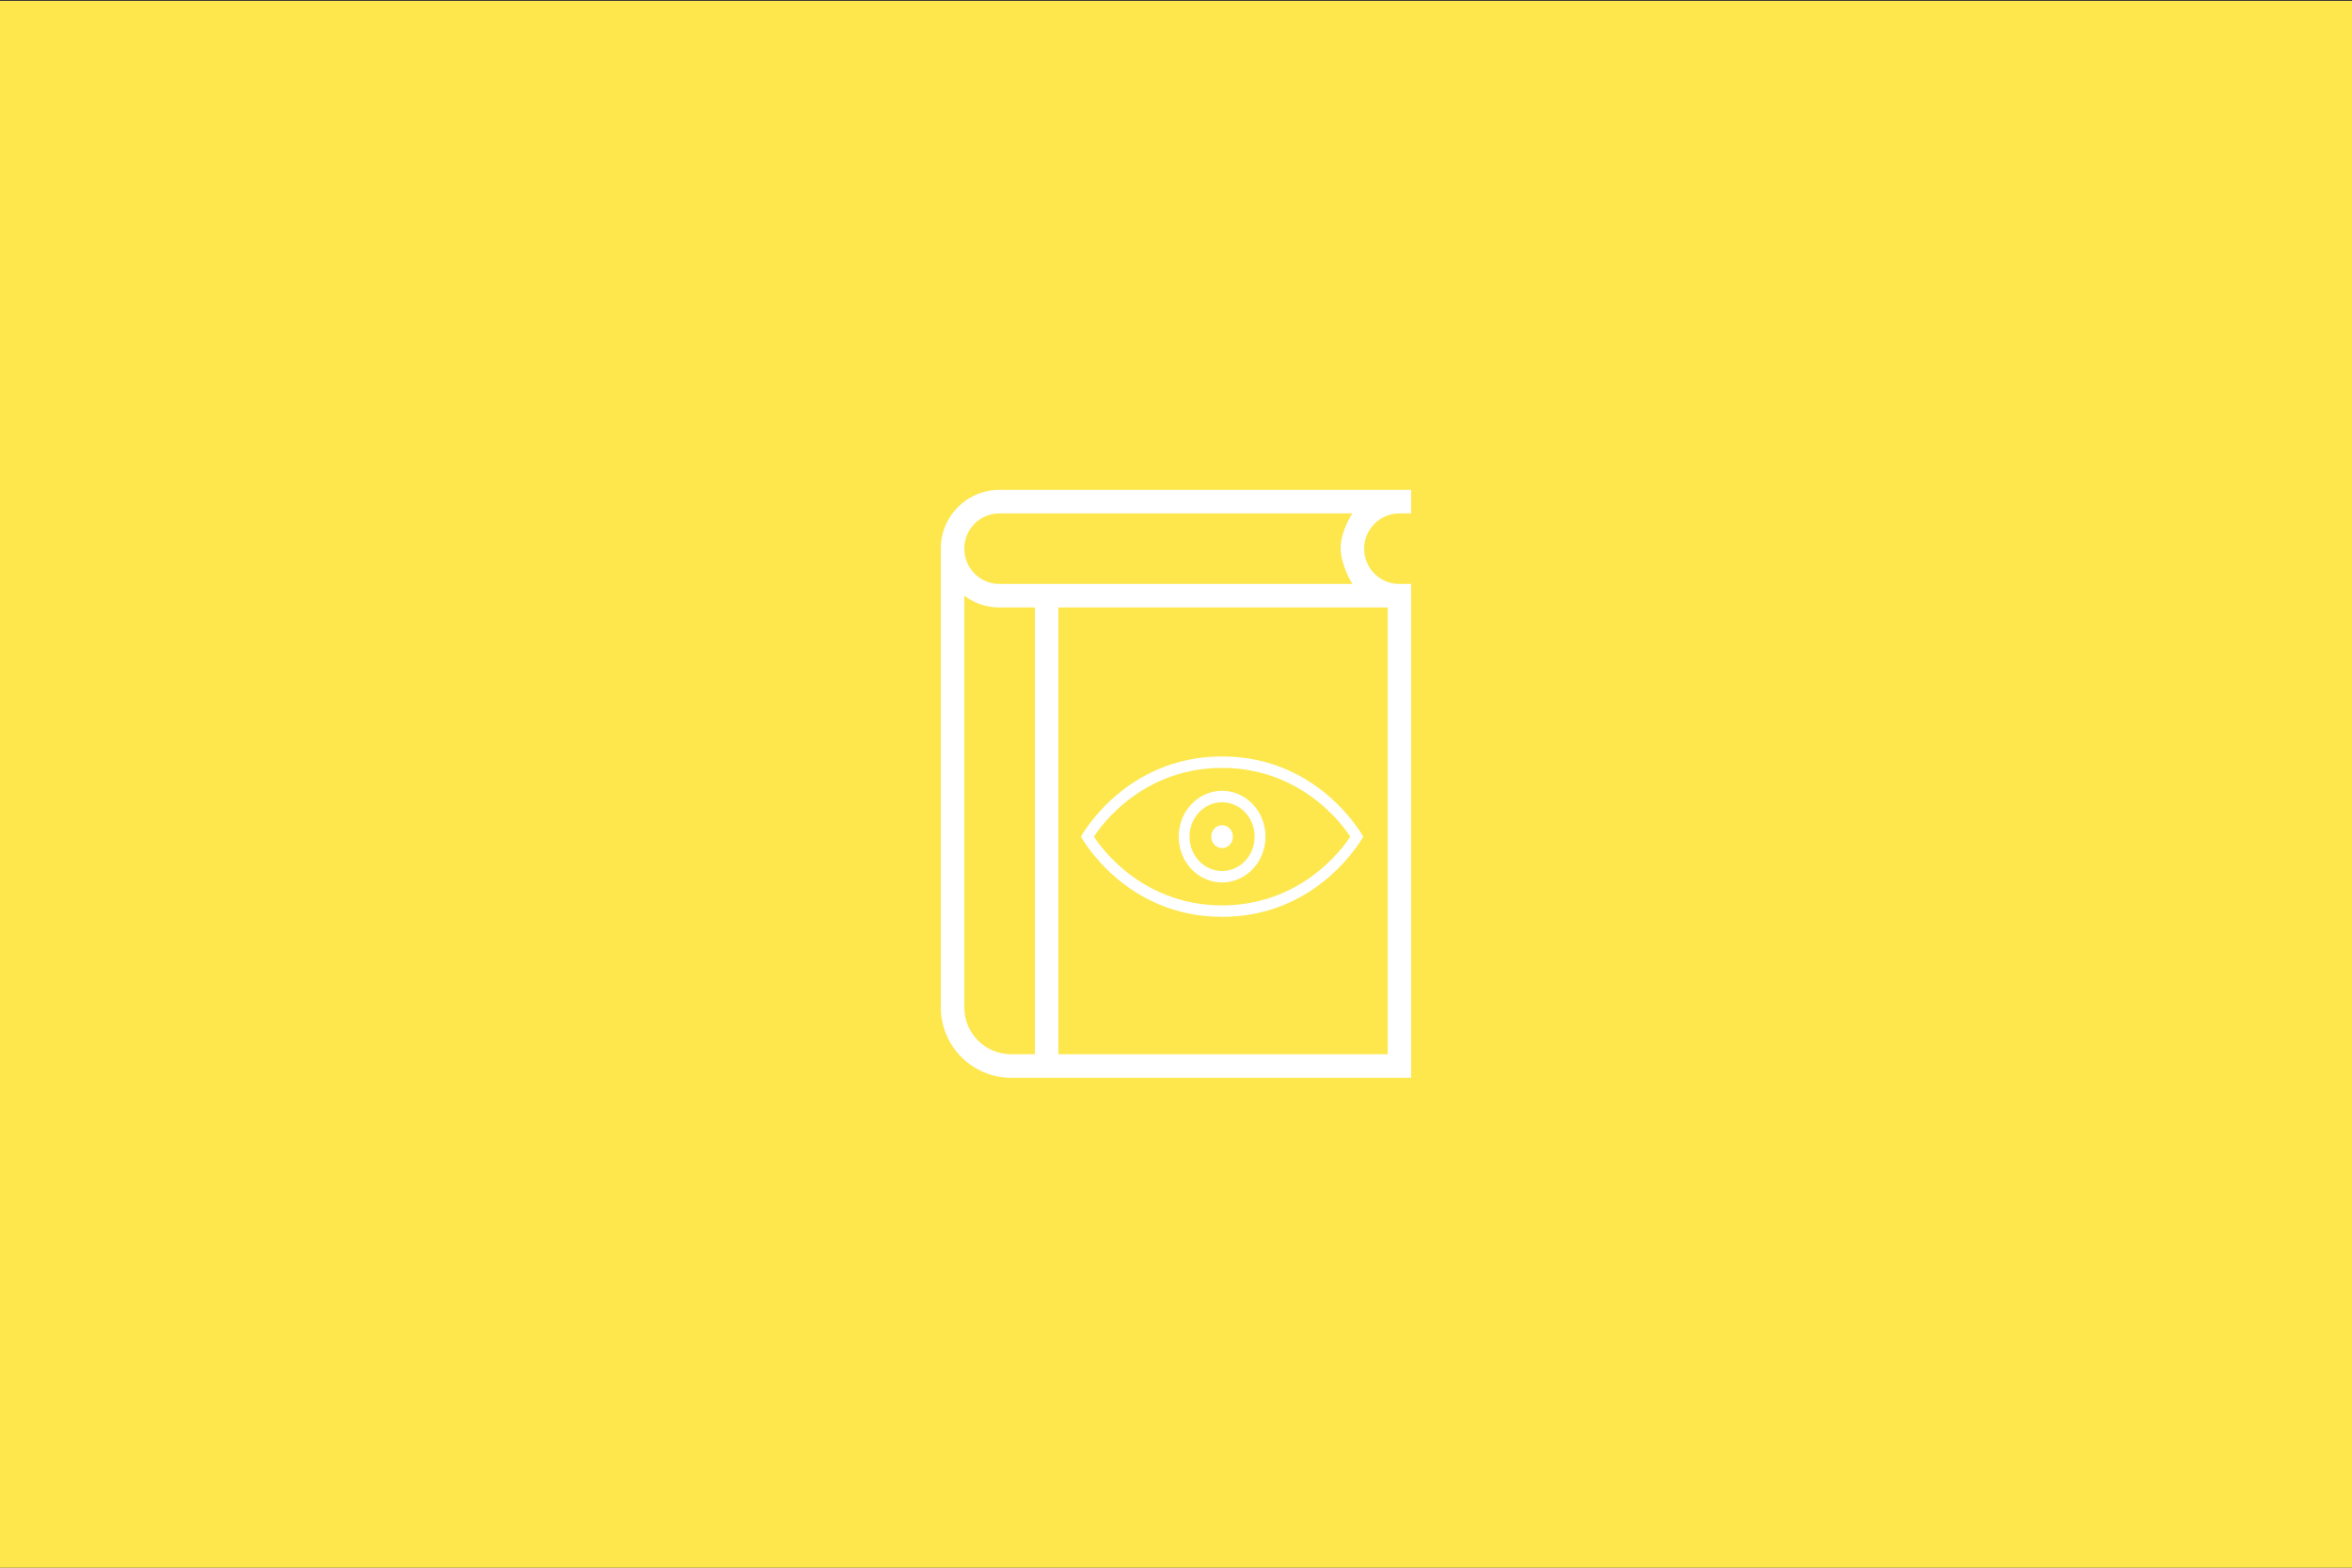 <?xml version="1.0" encoding="UTF-8" standalone="no"?><!DOCTYPE svg PUBLIC "-//W3C//DTD SVG 1.1//EN" "http://www.w3.org/Graphics/SVG/1.1/DTD/svg11.dtd"><svg width="100%" height="100%" viewBox="0 0 300 200" version="1.1" xmlns="http://www.w3.org/2000/svg" xmlns:xlink="http://www.w3.org/1999/xlink" xml:space="preserve" style="fill-rule:evenodd;clip-rule:evenodd;stroke-linejoin:round;stroke-miterlimit:1.414;"><rect x="0" y="0" width="300" height="200" fill="#333333" stroke="none"/><rect x="-0.191" y="0.113" width="300.234" height="200.002" style="fill:#fde74c;"/><g><path d="M153,77.5l-18,0l0,57l42,0l0,-57l-24,0Zm27,60l-51.018,0c-4.953,0 -8.982,-4.029 -8.982,-8.997l0,-58.503c0,-4.17 3.348,-7.5 7.479,-7.5l52.521,0l0,3l-1.515,0c-2.454,0 -4.485,2.016 -4.485,4.5c0,2.502 2.007,4.5 4.485,4.5l1.515,0l0,63Zm-48,-3l0,-57l-4.521,0c-1.677,0 -3.228,-0.555 -4.479,-1.494l0,52.521c0,3.3 2.679,5.973 5.985,5.973l3.015,0Zm-4.521,-69c-2.475,0 -4.479,1.998 -4.479,4.5c0,2.484 2.001,4.5 4.479,4.5l45.021,0c0,0 -1.5,-2.37 -1.5,-4.578c0,-2.208 1.5,-4.422 1.5,-4.422l-45.021,0Z" style="fill:#fff;fill-rule:nonzero;"/><path d="M155.879,96.504c12.462,0 18,10.233 18,10.233c0,0 -5.538,10.232 -18,10.232c-12.461,0 -18,-10.232 -18,-10.232c0,0 5.539,-10.233 18,-10.233Zm0,1.462c-11.077,0 -16.338,8.771 -16.338,8.771c0,0 5.261,8.77 16.338,8.77c11.077,0 16.339,-8.77 16.339,-8.77c0,0 -5.262,-8.771 -16.339,-8.771Zm0,14.618c-3.059,0 -5.538,-2.618 -5.538,-5.847c0,-3.23 2.479,-5.848 5.538,-5.848c3.059,0 5.539,2.618 5.539,5.848c0,3.229 -2.48,5.847 -5.539,5.847Zm0,-1.462c2.294,0 4.154,-1.963 4.154,-4.385c0,-2.423 -1.86,-4.386 -4.154,-4.386c-2.294,0 -4.154,1.963 -4.154,4.386c0,2.422 1.86,4.385 4.154,4.385Zm0,-2.924c0.764,0 1.385,-0.655 1.385,-1.461c0,-0.807 -0.621,-1.462 -1.385,-1.462c-0.764,0 -1.385,0.655 -1.385,1.462c0,0.806 0.621,1.461 1.385,1.461Z" style="fill:#fff;fill-rule:nonzero;"/></g></svg>